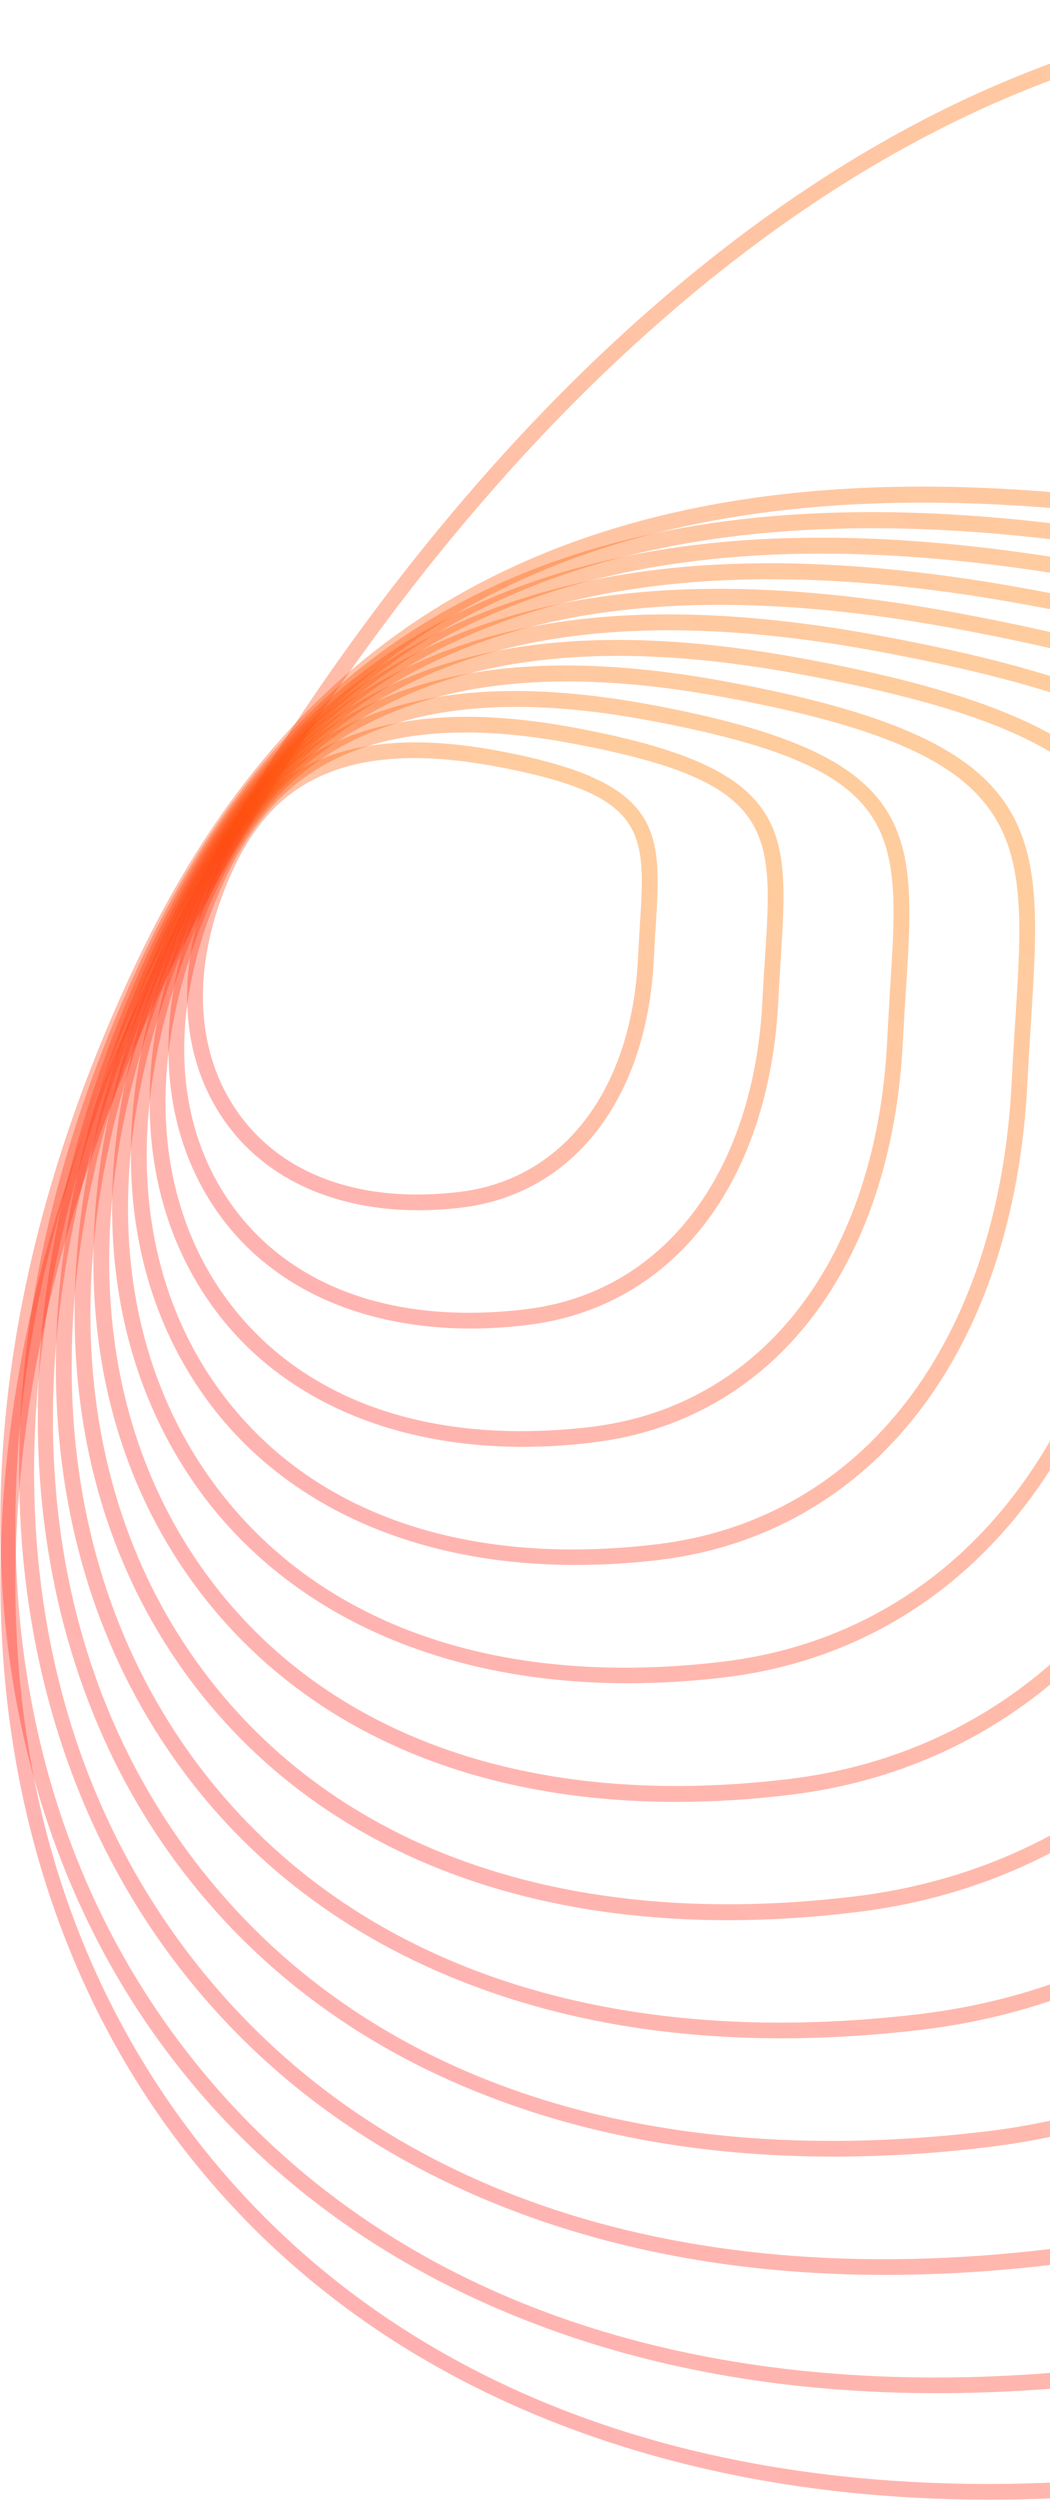 <svg width="380" height="904" viewBox="0 0 380 904" fill="none" xmlns="http://www.w3.org/2000/svg">
<path fill-rule="evenodd" clip-rule="evenodd" d="M358.05 903.821C303.658 903.821 253.417 895.394 208.091 878.732C147.38 856.388 98.415 820.319 62.346 771.546C25.447 721.623 4.125 659.508 0.677 591.838C-2.898 521.296 12.168 447.37 45.428 372.103C75.561 304.114 136.846 204.014 218.625 127.024C327.407 24.562 445.573 -15.848 569.868 6.943C796.753 48.566 769.111 218.251 742.362 382.381C735.212 426.047 727.87 471.246 725.828 512.422C720.784 615.267 691.61 705.664 641.56 773.844C588.765 845.599 514.647 889.074 427.315 899.543C403.567 902.416 380.457 903.821 358.05 903.821ZM503.22 6.496C404.716 6.496 310.617 48.247 222.519 131.174C141.379 207.589 80.54 306.923 50.663 374.401C-14.708 522.189 -8.771 665.7 66.942 768.162C129.76 853.132 231.456 898.139 357.539 898.139C379.819 898.139 402.865 896.735 426.613 893.862C597.128 873.433 709.549 727.177 720.082 512.167C722.125 470.607 729.53 425.281 736.68 381.424C749.831 300.859 763.429 217.612 745.745 150.709C725.955 75.953 668.053 30.755 568.783 12.56C546.758 8.539 524.862 6.496 503.22 6.496Z" fill="url(#paint0_linear_149_411)" fill-opacity="0.38"/>
<path fill-rule="evenodd" clip-rule="evenodd" d="M339.152 865.325C287.57 865.325 240.01 857.409 197.11 841.577C139.654 820.382 93.179 786.292 59.089 740.072C24.105 692.767 3.932 633.971 0.612 569.877C-2.771 503.037 11.529 433.005 43.066 361.761C62.536 317.775 96.371 254.766 165.509 215.313C237.328 174.392 332.194 165.455 455.595 188.118C575.677 210.142 639.58 237.274 669.265 278.897C698.44 319.754 694.992 373.507 690.204 447.88C689.247 462.754 688.289 478.203 687.459 494.674C682.671 592.093 655.093 677.701 607.66 742.243C557.61 810.232 487.451 851.408 404.715 861.303C382.244 863.984 360.347 865.325 339.152 865.325ZM334.045 181.734C155.167 181.734 87.242 276.088 48.3 364.059C-13.624 503.931 -8.006 639.717 63.686 736.689C133.59 831.298 254.501 873.56 404.013 855.621C565.335 836.342 671.755 697.874 681.778 494.355C682.544 477.884 683.565 462.435 684.523 447.497C693.971 299.581 697.865 238.359 454.574 193.735C409.567 185.436 369.603 181.734 334.045 181.734Z" fill="url(#paint1_linear_149_411)" fill-opacity="0.38"/>
<path fill-rule="evenodd" clip-rule="evenodd" d="M320.319 822.552C272.695 822.552 228.71 815.211 189.002 800.591C135.888 781.057 92.924 749.456 61.387 706.748C29.085 663.018 10.38 608.627 7.379 549.384C4.251 487.587 17.402 422.854 46.577 356.972C64.579 316.307 95.861 258.085 159.827 221.633C226.22 183.712 313.935 175.477 427.952 196.416C538.969 216.781 598.084 241.87 625.535 280.429C652.475 318.222 649.347 367.889 644.942 436.644C644.048 450.433 643.155 464.669 642.388 479.863C637.984 569.94 612.448 649.101 568.59 708.727C522.371 771.609 457.446 809.657 380.967 818.85C360.155 821.339 339.918 822.552 320.319 822.552ZM315.659 190.99C150.443 190.99 87.753 278.067 51.811 359.271C-5.389 488.417 -0.218 613.862 65.984 703.364C130.589 790.696 242.18 829.702 380.264 813.168C529.201 795.357 627.45 667.55 636.707 479.608C637.409 464.35 638.367 450.114 639.197 436.325C647.943 299.772 651.518 243.211 426.931 202.034C385.372 194.437 348.473 190.99 315.659 190.99Z" fill="url(#paint2_linear_149_411)" fill-opacity="0.38"/>
<path fill-rule="evenodd" clip-rule="evenodd" d="M301.551 779.78C257.757 779.78 217.41 773.077 180.958 759.607C132.121 741.668 92.732 712.621 63.749 673.424C34 633.269 16.891 583.283 14.082 528.891C11.21 472.138 23.339 412.704 50.088 352.184C66.622 314.902 95.35 261.405 154.082 227.889C215.112 193.097 295.614 185.5 400.31 204.716C502.261 223.421 556.589 246.53 581.805 281.897C606.575 316.69 603.638 362.271 599.616 425.472C598.85 438.048 597.956 451.135 597.318 465.116C593.232 547.788 569.803 620.437 529.521 675.211C487.068 732.986 427.442 767.97 357.155 776.396C338.067 778.695 319.553 779.78 301.551 779.78ZM297.273 200.183C145.783 200.183 88.264 280.046 55.322 354.546C2.91 472.968 7.635 587.943 68.346 670.04C118.587 738.093 200.046 774.098 301.104 774.098C318.979 774.098 337.45 772.97 356.516 770.715C493.069 754.372 583.146 637.163 591.573 464.861C592.275 450.816 593.105 437.729 593.935 425.089C601.915 299.9 605.234 248.126 399.289 210.333C361.24 203.375 327.342 200.183 297.273 200.183Z" fill="url(#paint3_linear_149_411)" fill-opacity="0.38"/>
<path fill-rule="evenodd" clip-rule="evenodd" d="M282.718 737.008C242.883 737.008 206.047 730.879 172.851 718.622C128.419 702.279 92.477 675.85 66.048 640.1C9.614 563.748 5.081 457.073 53.599 347.461C68.665 313.434 94.903 264.661 148.4 234.146C204.004 202.481 277.356 195.523 372.732 213.079C564.952 248.318 561.632 300.283 554.354 414.236C553.588 425.727 552.822 437.602 552.184 450.306C548.545 525.636 527.159 591.837 490.451 641.76C451.765 694.363 397.437 726.219 333.407 733.944C316.042 735.986 299.125 737.008 282.718 737.008ZM278.824 209.44C141.123 209.44 88.838 282.089 58.834 349.759C11.146 457.456 15.487 562.024 70.644 636.716C124.461 709.493 217.538 741.987 332.704 728.262C456.872 713.387 538.778 606.776 546.502 450.05C547.141 437.282 547.907 425.408 548.609 413.853C555.887 300.092 558.887 253.042 371.646 218.697C337.045 212.313 306.211 209.44 278.824 209.44Z" fill="url(#paint4_linear_149_411)" fill-opacity="0.38"/>
<path fill-rule="evenodd" clip-rule="evenodd" d="M263.503 694.299C178.979 694.299 110.671 663.975 68.346 606.775C17.466 537.893 13.316 441.623 57.11 342.672C70.708 311.966 94.392 267.98 142.719 240.402C192.833 211.802 259.034 205.609 345.089 221.378C518.604 253.17 515.604 300.155 509.029 403C508.39 413.406 507.688 424.067 507.113 435.558C503.794 503.483 484.514 563.237 451.446 608.244C416.462 655.74 367.433 684.532 309.658 691.426C293.826 693.341 278.441 694.299 263.503 694.299ZM260.438 218.696C136.399 218.696 89.349 284.068 62.345 344.971C19.445 442.006 23.276 536.169 73.006 603.392C121.46 668.891 205.217 698.193 308.956 685.745C420.739 672.402 494.473 576.388 501.432 435.239C502.006 423.748 502.645 413.023 503.347 402.617C509.859 300.283 512.604 257.894 344.068 226.996C312.85 221.25 285.144 218.696 260.438 218.696Z" fill="url(#paint5_linear_149_411)" fill-opacity="0.38"/>
<path fill-rule="evenodd" clip-rule="evenodd" d="M244.734 651.527C169.34 651.527 108.437 624.459 70.708 573.451C25.254 511.974 21.616 426.11 60.685 337.884C72.751 310.561 93.882 271.3 136.973 246.722C181.725 221.186 240.776 215.632 317.447 229.677C472.257 258.085 469.576 299.964 463.766 391.829C463.128 401.022 462.553 410.597 462.043 420.748C459.042 481.331 441.87 534.573 412.376 574.728C381.158 617.118 337.428 642.781 285.846 648.973C271.738 650.697 258.012 651.527 244.734 651.527ZM242.053 227.889C131.738 227.889 89.86 286.047 65.92 340.247C27.68 426.493 31.128 510.251 75.304 570.068C118.396 628.353 192.96 654.336 285.208 643.292C384.606 631.418 450.169 546.001 456.297 420.493C456.808 410.278 457.446 400.702 458.021 391.446C463.83 300.475 466.256 262.809 316.425 235.295C288.655 230.188 264.013 227.889 242.053 227.889Z" fill="url(#paint6_linear_149_411)" fill-opacity="0.38"/>
<path fill-rule="evenodd" clip-rule="evenodd" d="M227.242 608.627C160.913 608.627 105.883 584.496 73.006 540.127C33.107 486.056 29.851 410.661 64.196 333.16C74.858 309.093 93.371 274.62 131.292 252.978C170.617 230.571 222.454 225.655 289.868 237.976C425.974 263.001 423.612 299.836 418.441 380.593C417.93 388.573 417.419 397.064 416.972 406.001C414.355 459.179 399.225 505.973 373.306 541.277C345.919 578.495 307.424 601.094 262.098 606.52C250.16 607.925 238.542 608.627 227.242 608.627ZM223.667 237.146C127.078 237.146 90.434 288.026 69.431 335.459C35.98 411.044 38.98 484.396 77.603 536.68C115.332 587.752 180.639 610.478 261.46 600.839C348.409 590.433 405.864 515.677 411.227 405.682C411.674 396.744 412.248 388.254 412.759 380.21C417.802 300.602 419.909 267.661 288.783 243.658C264.46 239.189 242.883 237.146 223.667 237.146Z" fill="url(#paint7_linear_149_411)" fill-opacity="0.38"/>
<path fill-rule="evenodd" clip-rule="evenodd" d="M208.281 565.855C151.145 565.855 103.649 545.043 75.368 506.803C40.895 460.201 38.15 395.148 67.707 328.372C90.115 277.684 132.504 222.527 262.226 246.339C379.626 267.853 377.583 299.645 373.115 369.357C372.731 376.252 372.221 383.53 371.838 391.19C367.114 488.545 315.914 554.746 238.35 564.067C228.072 565.28 218.049 565.855 208.281 565.855ZM205.217 246.403C122.354 246.403 90.945 290.005 72.942 330.671C44.215 395.531 46.768 458.477 79.965 503.356C112.331 547.15 168.318 566.684 237.648 558.385C312.276 549.448 361.496 485.289 366.156 390.935C366.539 383.21 366.986 375.933 367.433 368.974C371.774 300.794 373.625 272.577 261.204 251.957C240.265 248.126 221.752 246.403 205.217 246.403Z" fill="url(#paint8_linear_149_411)" fill-opacity="0.38"/>
<path fill-rule="evenodd" clip-rule="evenodd" d="M189.321 523.146C141.378 523.146 101.478 505.654 77.666 473.415C48.747 434.282 46.385 379.699 71.219 323.648C90.115 281.004 125.674 234.657 234.583 254.638C333.279 272.769 331.619 299.517 327.853 358.122C327.469 363.931 327.086 369.996 326.767 376.444C322.745 458.158 279.782 513.762 214.602 521.55C205.983 522.636 197.557 523.146 189.321 523.146ZM186.832 255.596C117.694 255.596 91.456 291.984 76.453 325.947C52.514 380.082 54.62 432.622 82.263 470.032C109.267 506.548 155.997 522.827 213.899 515.932C276.143 508.463 317.191 454.902 321.086 376.124C321.405 369.677 321.788 363.548 322.107 357.802C325.874 299.326 327.278 277.493 233.562 260.256C216.134 257.064 200.621 255.596 186.832 255.596Z" fill="url(#paint9_linear_149_411)" fill-opacity="0.38"/>
<path fill-rule="evenodd" clip-rule="evenodd" d="M170.425 480.374C131.547 480.374 99.308 466.202 80.028 440.091C56.599 408.427 54.684 364.25 74.73 318.861C88.838 287.005 117.885 246.595 206.941 262.937C286.995 277.62 285.591 299.326 282.527 346.95C282.271 351.546 281.952 356.462 281.697 361.633C278.441 427.77 243.648 472.777 190.789 479.097C183.81 479.948 177.022 480.374 170.425 480.374ZM168.446 264.853C113.033 264.853 92.03 294.027 79.965 321.159C60.749 364.633 62.409 406.703 84.625 436.708C106.202 465.946 143.676 478.969 190.151 473.415C240.01 467.478 272.887 424.515 275.951 361.378C276.206 356.143 276.526 351.227 276.845 346.567C279.845 299.836 280.931 282.345 205.919 268.619C191.939 266.002 179.49 264.853 168.446 264.853Z" fill="url(#paint10_linear_149_411)" fill-opacity="0.38"/>
<path fill-rule="evenodd" clip-rule="evenodd" d="M151.464 437.601C121.779 437.601 97.073 426.749 82.326 406.767C64.388 382.508 62.919 348.737 78.241 314.072C89.03 289.75 111.246 258.787 179.362 271.3C240.648 282.536 239.499 300.283 237.264 335.714C237.009 339.225 236.818 342.928 236.626 346.886C234.136 397.383 207.451 431.792 167.041 436.644C161.721 437.282 156.529 437.601 151.464 437.601ZM149.996 274.109C108.309 274.109 92.541 296.006 83.476 316.37C68.984 349.12 70.261 380.848 86.923 403.383C103.202 425.344 131.419 435.175 166.339 430.962C203.813 426.493 228.582 394.127 230.88 346.566C231.072 342.608 231.327 338.906 231.519 335.331C233.753 300.347 234.647 287.26 178.277 276.918C167.743 275.003 158.359 274.109 149.996 274.109Z" fill="url(#paint11_linear_149_411)" fill-opacity="0.38"/>
<defs>
<linearGradient id="paint0_linear_149_411" x1="697.876" y1="188.832" x2="-189.336" y2="1020.65" gradientUnits="userSpaceOnUse">
<stop stop-color="#FF7A00"/>
<stop offset="0.904" stop-color="#FF001F" stop-opacity="0.85"/>
</linearGradient>
<linearGradient id="paint1_linear_149_411" x1="636.751" y1="319.509" x2="-37.569" y2="1075.17" gradientUnits="userSpaceOnUse">
<stop stop-color="#FF7A00"/>
<stop offset="0.904" stop-color="#FF001F" stop-opacity="0.85"/>
</linearGradient>
<linearGradient id="paint2_linear_149_411" x1="595.493" y1="317.904" x2="-27.972" y2="1016.52" gradientUnits="userSpaceOnUse">
<stop stop-color="#FF7A00"/>
<stop offset="0.904" stop-color="#FF001F" stop-opacity="0.85"/>
</linearGradient>
<linearGradient id="paint3_linear_149_411" x1="554.203" y1="316.309" x2="-18.391" y2="957.917" gradientUnits="userSpaceOnUse">
<stop stop-color="#FF7A00"/>
<stop offset="0.904" stop-color="#FF001F" stop-opacity="0.85"/>
</linearGradient>
<linearGradient id="paint4_linear_149_411" x1="512.942" y1="314.728" x2="-8.733" y2="899.565" gradientUnits="userSpaceOnUse">
<stop stop-color="#FF7A00"/>
<stop offset="0.904" stop-color="#FF001F" stop-opacity="0.85"/>
</linearGradient>
<linearGradient id="paint5_linear_149_411" x1="471.659" y1="313.157" x2="0.796" y2="840.953" gradientUnits="userSpaceOnUse">
<stop stop-color="#FF7A00"/>
<stop offset="0.904" stop-color="#FF001F" stop-opacity="0.85"/>
</linearGradient>
<linearGradient id="paint6_linear_149_411" x1="430.411" y1="311.565" x2="10.421" y2="782.328" gradientUnits="userSpaceOnUse">
<stop stop-color="#FF7A00"/>
<stop offset="0.904" stop-color="#FF001F" stop-opacity="0.85"/>
</linearGradient>
<linearGradient id="paint7_linear_149_411" x1="389.154" y1="309.944" x2="20.174" y2="723.671" gradientUnits="userSpaceOnUse">
<stop stop-color="#FF7A00"/>
<stop offset="0.904" stop-color="#FF001F" stop-opacity="0.85"/>
</linearGradient>
<linearGradient id="paint8_linear_149_411" x1="347.872" y1="308.356" x2="29.769" y2="665.026" gradientUnits="userSpaceOnUse">
<stop stop-color="#FF7A00"/>
<stop offset="0.904" stop-color="#FF001F" stop-opacity="0.85"/>
</linearGradient>
<linearGradient id="paint9_linear_149_411" x1="306.643" y1="306.764" x2="39.33" y2="606.453" gradientUnits="userSpaceOnUse">
<stop stop-color="#FF7A00"/>
<stop offset="0.904" stop-color="#FF001F" stop-opacity="0.85"/>
</linearGradient>
<linearGradient id="paint10_linear_149_411" x1="265.368" y1="305.246" x2="49.026" y2="547.85" gradientUnits="userSpaceOnUse">
<stop stop-color="#FF7A00"/>
<stop offset="0.904" stop-color="#FF001F" stop-opacity="0.85"/>
</linearGradient>
<linearGradient id="paint11_linear_149_411" x1="224.095" y1="303.658" x2="58.634" y2="489.248" gradientUnits="userSpaceOnUse">
<stop stop-color="#FF7A00"/>
<stop offset="0.904" stop-color="#FF001F" stop-opacity="0.85"/>
</linearGradient>
</defs>
</svg>
